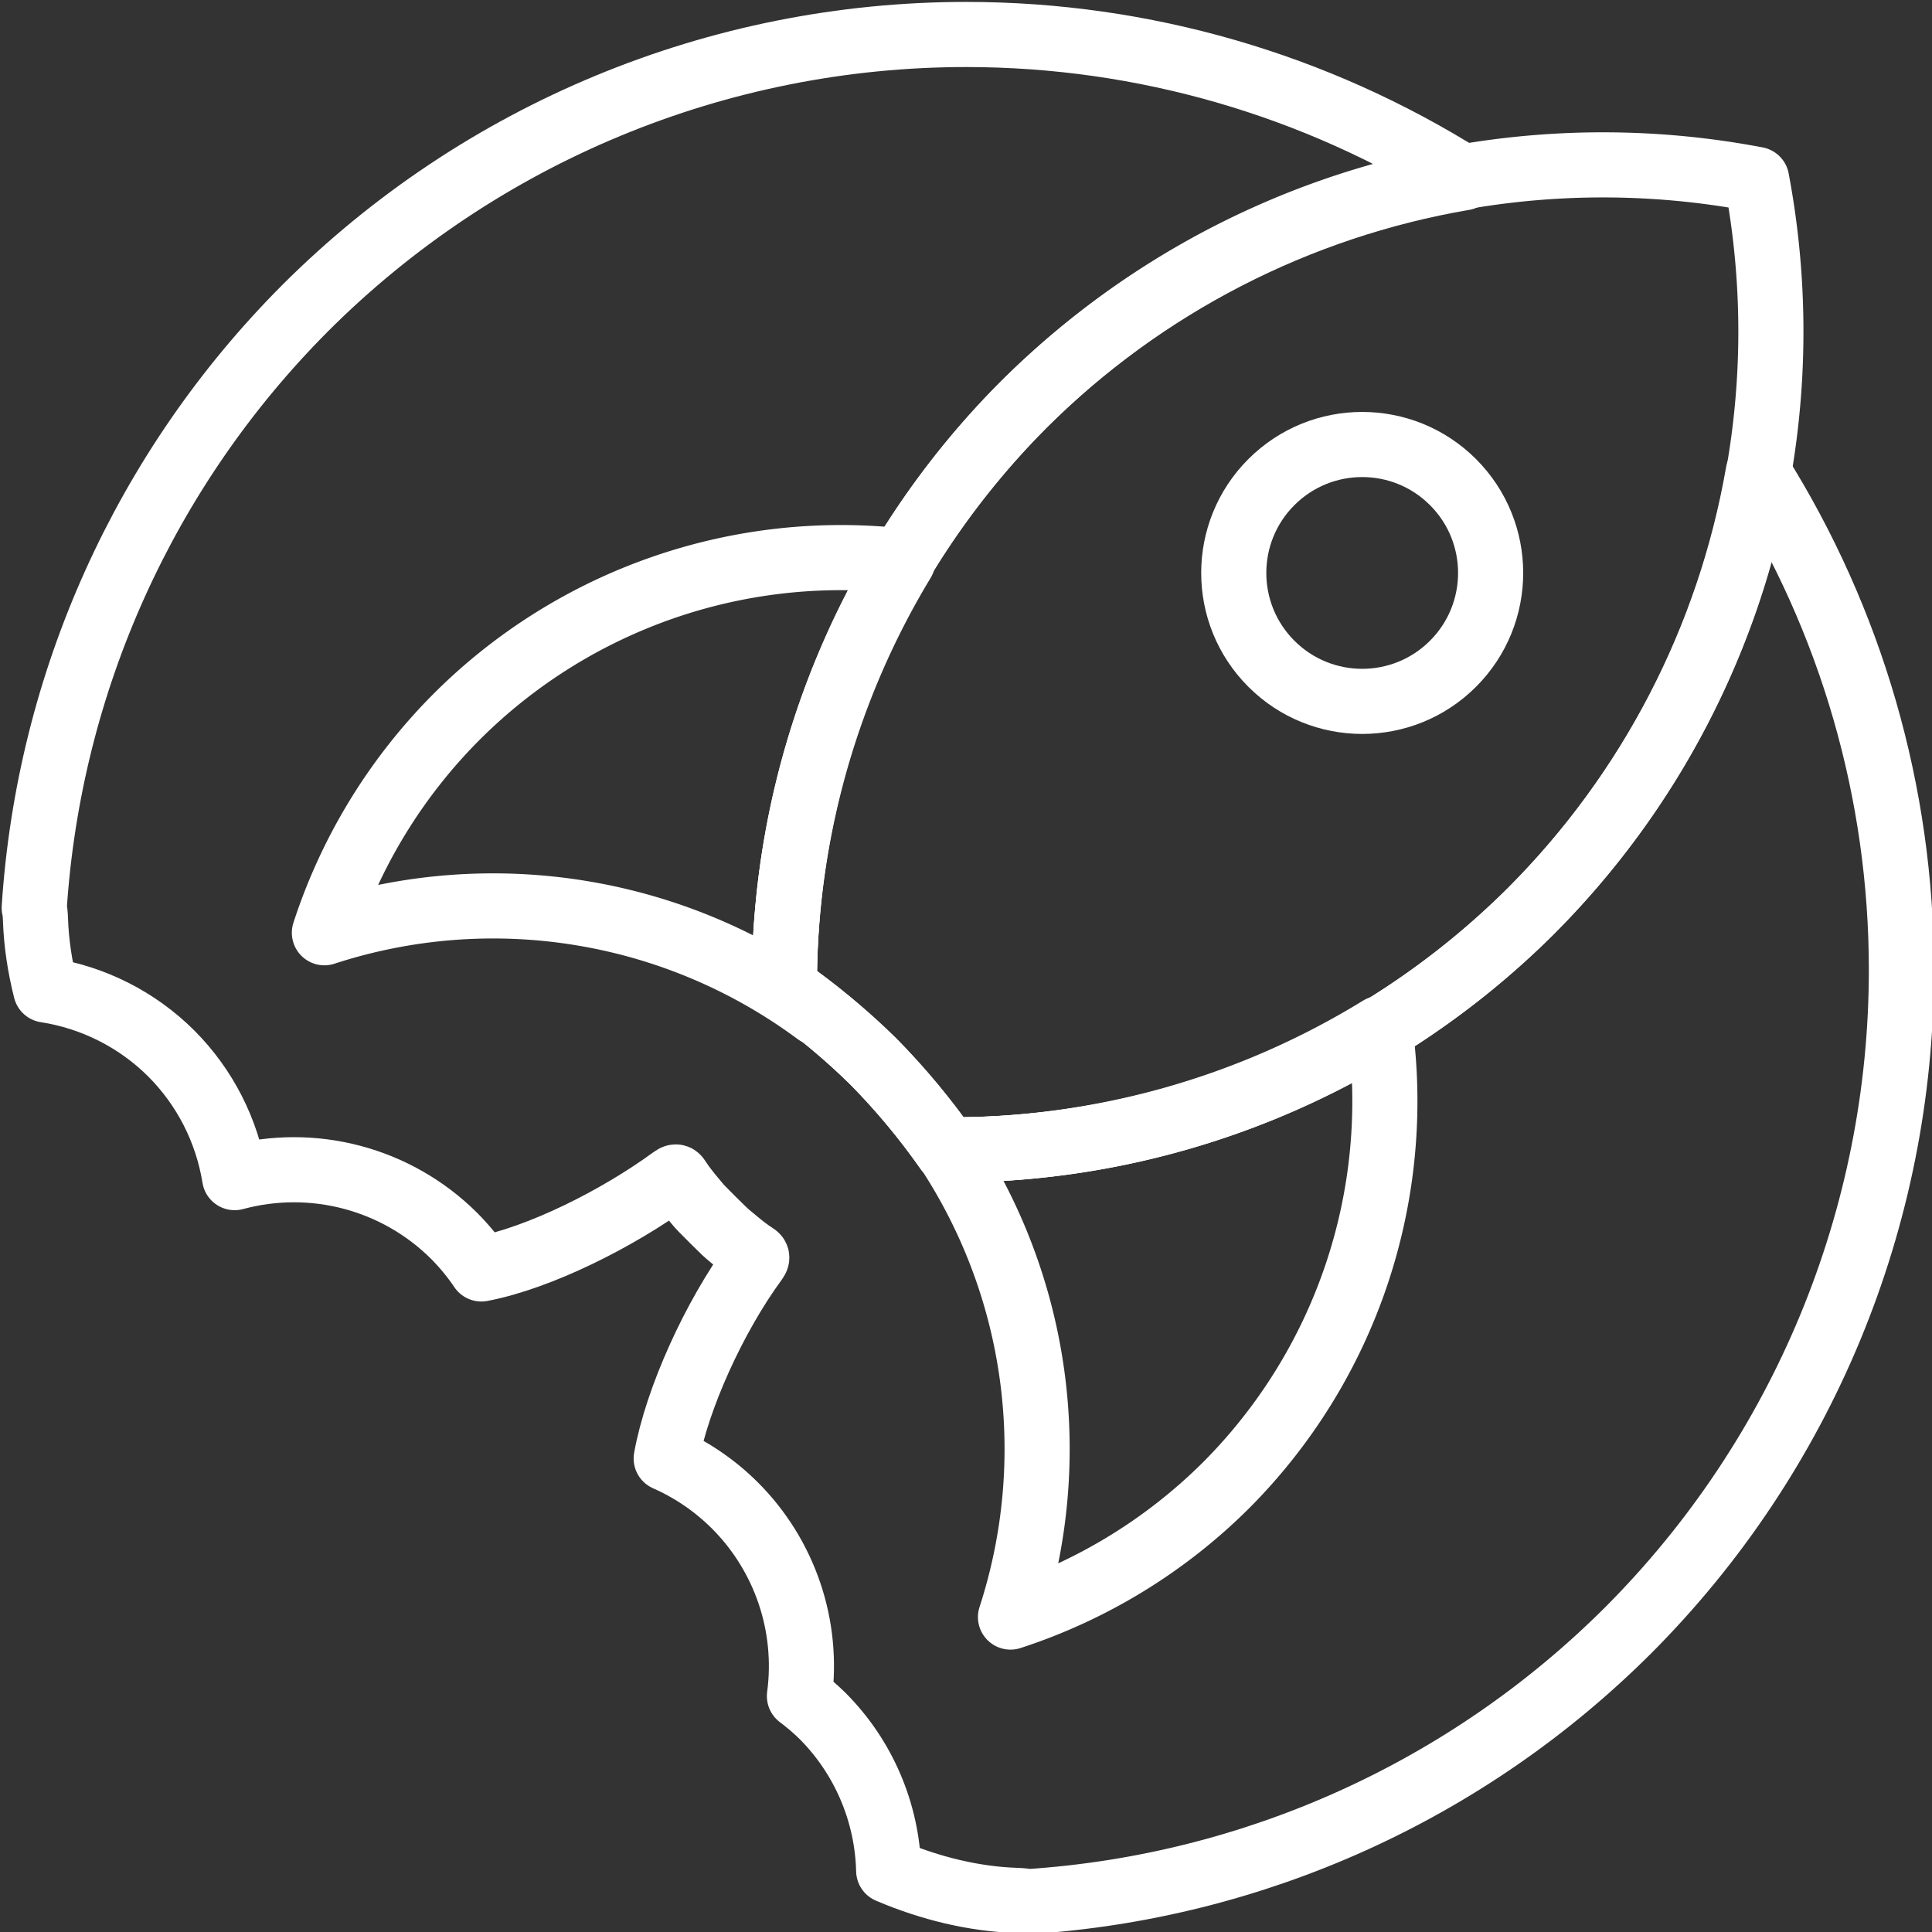 <?xml version="1.0" encoding="UTF-8" standalone="no"?>
<!-- Created with Inkscape (http://www.inkscape.org/) -->

<svg
   xmlns:dc="http://purl.org/dc/elements/1.1/"
   xmlns:cc="http://creativecommons.org/ns#"
   xmlns:rdf="http://www.w3.org/1999/02/22-rdf-syntax-ns#"
   xmlns:svg="http://www.w3.org/2000/svg"
   xmlns="http://www.w3.org/2000/svg"
   xmlns:sodipodi="http://sodipodi.sourceforge.net/DTD/sodipodi-0.dtd"
   xmlns:inkscape="http://www.inkscape.org/namespaces/inkscape"
   width="1000"
   height="1000"
   viewBox="0 0 264.583 264.583"
   version="1.1"
   id="svg8"
   inkscape:version="0.92.4 (5da689c313, 2019-01-14)"
   sodipodi:docname="logo.svg">
  <rect x="0" y="0" width="264.583" height="264.583" fill="#333333" stroke="none"/>
  <defs
     id="defs2" />
  <sodipodi:namedview
     id="base"
     pagecolor="#ffffff"
     bordercolor="#666666"
     borderopacity="1.0"
     inkscape:pageopacity="0.0"
     inkscape:pageshadow="2"
     inkscape:zoom="0.5"
     inkscape:cx="822.61132"
     inkscape:cy="448.69916"
     inkscape:document-units="mm"
     inkscape:current-layer="layer1"
     showgrid="false"
     inkscape:window-width="1920"
     inkscape:window-height="1001"
     inkscape:window-x="-9"
     inkscape:window-y="-9"
     inkscape:window-maximized="1"
     units="px" />
  <g
     inkscape:label="Layer 1"
     inkscape:groupmode="layer"
     id="layer1"
     transform="translate(0,-32.417)">
    <circle
       style="opacity:1;fill:#ffffff;fill-opacity:1;stroke:#000000;stroke-width:5.292;stroke-linecap:round;stroke-linejoin:round;stroke-miterlimit:4;stroke-dasharray:none;stroke-dashoffset:0;stroke-opacity:1;paint-order:normal"
       id="path831"
       cx="-521.229"
       cy="649.635"
       r="114.694" />
    <g
       id="g826"
       transform="translate(-376.247,484.934)">
      <path
         inkscape:connector-curvature="0"
         id="circle819"
         d="m -144.982,128.106 a 69.626,69.626 0 0 0 -69.626,69.626 69.626,69.626 0 0 0 7.584,31.599 69.626,69.626 0 0 1 62.041,-38.19 69.626,69.626 0 0 1 62.041,38.027 69.626,69.626 0 0 0 7.585,-31.437 69.626,69.626 0 0 0 -69.626,-69.626 z"
         style="opacity:1;fill:none;fill-opacity:1;stroke:#000000;stroke-width:5.292;stroke-linecap:round;stroke-linejoin:round;stroke-miterlimit:4;stroke-dasharray:none;stroke-dashoffset:0;stroke-opacity:1;paint-order:normal" />
      <path
         id="path815"
         transform="scale(0.265)"
         d="m -547.643,112.107 a 396.686,396.686 0 0 0 -173.764,327.656 396.686,396.686 0 0 0 173.119,327.658 396.686,396.686 0 0 0 173.766,-327.658 396.686,396.686 0 0 0 -173.121,-327.656 z"
         style="opacity:1;fill:#ffffff;fill-opacity:1;stroke:#000000;stroke-width:20;stroke-linecap:round;stroke-linejoin:round;stroke-miterlimit:4;stroke-dasharray:none;stroke-dashoffset:0;stroke-opacity:1;paint-order:normal"
         inkscape:connector-curvature="0" />
    </g>
    <circle
       style="opacity:1;fill:none;fill-opacity:1;stroke:#bb5050;stroke-width:5.588;stroke-linecap:round;stroke-linejoin:round;stroke-miterlimit:4;stroke-dasharray:none;stroke-dashoffset:0;stroke-opacity:0.497;paint-order:normal"
       id="path817"
       cx="-576.538"
       cy="692.934"
       r="44.414" />
    <circle
       r="42.814"
       cy="652.006"
       cx="-521.229"
       id="circle832"
       style="opacity:1;fill:none;fill-opacity:1;stroke:#bb5050;stroke-width:5.387;stroke-linecap:round;stroke-linejoin:round;stroke-miterlimit:4;stroke-dasharray:none;stroke-dashoffset:0;stroke-opacity:0.497;paint-order:normal" />
    <circle
       r="44.414"
       cy="692.934"
       cx="-466.045"
       id="circle841"
       style="opacity:1;fill:none;fill-opacity:1;stroke:#bb5050;stroke-width:5.588;stroke-linecap:round;stroke-linejoin:round;stroke-miterlimit:4;stroke-dasharray:none;stroke-dashoffset:0;stroke-opacity:0.497;paint-order:normal" />
    <circle
       r="114.694"
       cy="649.635"
       cx="-233.647"
       id="circle845"
       style="opacity:1;fill:#00ffff;fill-opacity:1;stroke:none;stroke-width:5.292;stroke-linecap:round;stroke-linejoin:round;stroke-miterlimit:4;stroke-dasharray:none;stroke-dashoffset:0;stroke-opacity:1;paint-order:normal" />
    <g
       transform="translate(-88.665,484.934)"
       id="g851">
      <path
         style="opacity:1;fill:none;fill-opacity:1;stroke:#000000;stroke-width:5.292;stroke-linecap:round;stroke-linejoin:round;stroke-miterlimit:4;stroke-dasharray:none;stroke-dashoffset:0;stroke-opacity:1;paint-order:normal"
         d="m -144.982,128.106 a 69.626,69.626 0 0 0 -69.626,69.626 69.626,69.626 0 0 0 7.584,31.599 69.626,69.626 0 0 1 62.041,-38.19 69.626,69.626 0 0 1 62.041,38.027 69.626,69.626 0 0 0 7.585,-31.437 69.626,69.626 0 0 0 -69.626,-69.626 z"
         id="path847"
         inkscape:connector-curvature="0" />
      <path
         inkscape:connector-curvature="0"
         style="opacity:1;fill:#ffffff;fill-opacity:1;stroke:#000000;stroke-width:20;stroke-linecap:round;stroke-linejoin:round;stroke-miterlimit:4;stroke-dasharray:none;stroke-dashoffset:0;stroke-opacity:1;paint-order:normal"
         d="m -547.643,112.107 a 396.686,396.686 0 0 0 -173.764,327.656 396.686,396.686 0 0 0 173.119,327.658 396.686,396.686 0 0 0 173.766,-327.658 396.686,396.686 0 0 0 -173.121,-327.656 z"
         transform="scale(0.265)"
         id="path849" />
    </g>
    <circle
       r="43.313"
       cy="691.763"
       cx="-287.879"
       id="circle853"
       style="opacity:1;fill:none;fill-opacity:1;stroke:#bb5050;stroke-width:5.449;stroke-linecap:round;stroke-linejoin:round;stroke-miterlimit:4;stroke-dasharray:none;stroke-dashoffset:0;stroke-opacity:0.497;paint-order:normal" />
    <circle
       style="opacity:1;fill:none;fill-opacity:1;stroke:#bb5050;stroke-width:5.387;stroke-linecap:round;stroke-linejoin:round;stroke-miterlimit:4;stroke-dasharray:none;stroke-dashoffset:0;stroke-opacity:0.497;paint-order:normal"
       id="circle855"
       cx="-233.647"
       cy="652.006"
       r="42.814" />
    <circle
       style="opacity:1;fill:none;fill-opacity:1;stroke:#bb5050;stroke-width:5.449;stroke-linecap:round;stroke-linejoin:round;stroke-miterlimit:4;stroke-dasharray:none;stroke-dashoffset:0;stroke-opacity:0.497;paint-order:normal"
       id="circle895"
       cx="-179.273"
       cy="691.763"
       r="43.313" />
    <path
       style="opacity:1;fill:#5c5c5c;fill-opacity:1;stroke:none;stroke-width:8.26;stroke-linecap:round;stroke-linejoin:round;stroke-miterlimit:4;stroke-dasharray:none;stroke-dashoffset:0;stroke-opacity:1;paint-order:normal"
       d="m -239.287,764.134 c -8.069,-0.596 -12.462,-1.171 -18.048,-2.362 -18.569,-3.959 -35.165,-12.052 -50.082,-24.423 -2.737,-2.27 -12.473,-11.822 -12.473,-12.237 0,-0.121 0.548,0.293 1.217,0.919 5.886,5.506 14.275,9.587 22.974,11.175 4.096,0.748 11.291,0.757 15.473,0.018 7.526,-1.329 14.08,-4.159 20.199,-8.723 2.354,-1.755 7.118,-6.522 8.892,-8.897 4.989,-6.677 7.634,-13.182 9.031,-22.216 0.08,-0.519 0.161,-0.601 0.512,-0.521 2.862,0.647 9.285,0.844 13.079,0.4 1.455,-0.17 2.818,-0.355 3.029,-0.411 0.354,-0.094 0.402,0.036 0.627,1.713 0.134,0.998 0.487,2.811 0.785,4.027 4.587,18.748 20.093,32.525 39.303,34.92 2.84,0.354 8.203,0.344 11.163,-0.02 8.65,-1.065 17.161,-4.735 23.682,-10.212 0.815,-0.684 1.517,-1.209 1.56,-1.166 0.129,0.129 -4.946,5.336 -7.442,7.636 -18.656,17.194 -41.829,27.528 -67.321,30.021 -2.917,0.285 -13.864,0.529 -16.158,0.359 z"
       id="path897"
       inkscape:connector-curvature="0" />
    <path
       style="opacity:1;fill:none;fill-opacity:1;stroke:#111111;stroke-width:5.292;stroke-linecap:round;stroke-linejoin:round;stroke-miterlimit:4;stroke-dasharray:none;stroke-dashoffset:0;stroke-opacity:1;paint-order:normal"
       d="m 58.211,534.941 c -0.687,0 -1.372,0.008 -2.058,0.021 -0.102,0.002 -0.204,0.004 -0.306,0.006 -29.563,0.609 -57.785,12.616 -78.737,33.567 -21.509,21.509 -33.593,50.682 -33.593,81.101 0.053,27.781 10.187,54.598 28.52,75.471 0.163,0.066 0.614,0.425 1.148,0.924 5.886,5.506 14.275,9.587 22.974,11.176 4.096,0.748 11.291,0.756 15.473,0.018 7.526,-1.329 14.08,-4.159 20.198,-8.723 2.354,-1.755 7.119,-6.523 8.892,-8.897 4.989,-6.677 7.634,-13.182 9.031,-22.216 0.08,-0.519 0.161,-0.601 0.512,-0.521 0.882,0.199 2.105,0.355 3.481,0.463 v 0.005 c 1.149,0.105 2.485,0.155 3.859,0.164 0.205,0.003 0.406,0.002 0.611,0.003 0.205,-6.3e-4 0.406,2e-5 0.611,-0.003 1.374,-0.009 2.709,-0.059 3.858,-0.164 v -0.005 c 1.377,-0.108 2.599,-0.264 3.481,-0.463 0.351,-0.079 0.431,0.003 0.512,0.521 1.397,9.033 4.042,15.539 9.031,22.216 1.774,2.374 6.539,7.141 8.892,8.897 6.118,4.564 12.672,7.394 20.198,8.723 4.182,0.738 11.377,0.73 15.473,-0.018 8.699,-1.589 17.088,-5.67 22.974,-11.176 0.534,-0.499 0.985,-0.858 1.148,-0.924 18.333,-20.873 28.467,-47.69 28.52,-75.471 3e-5,-30.419 -12.084,-59.592 -33.593,-81.101 -20.952,-20.952 -49.174,-32.958 -78.737,-33.567 -0.102,-0.002 -0.204,-0.004 -0.305,-0.006 -0.685,-0.012 -1.371,-0.021 -2.058,-0.021 -0.003,0 -0.006,0 -0.009,0 z"
       id="path949"
       inkscape:connector-curvature="0" />
    <g
       id="g906"
       transform="translate(203.194,484.934)">
      <path
         inkscape:connector-curvature="0"
         id="path902"
         d="m -144.982,128.106 a 69.626,69.626 0 0 0 -69.626,69.626 69.626,69.626 0 0 0 7.584,31.599 69.626,69.626 0 0 1 62.041,-38.19 69.626,69.626 0 0 1 62.041,38.027 69.626,69.626 0 0 0 7.585,-31.437 69.626,69.626 0 0 0 -69.626,-69.626 z"
         style="opacity:1;fill:none;fill-opacity:1;stroke:#000000;stroke-width:5.292;stroke-linecap:round;stroke-linejoin:round;stroke-miterlimit:4;stroke-dasharray:none;stroke-dashoffset:0;stroke-opacity:1;paint-order:normal" />
      <path
         id="path904"
         transform="scale(0.265)"
         d="m -547.643,112.107 a 396.686,396.686 0 0 0 -173.764,327.656 396.686,396.686 0 0 0 173.119,327.658 396.686,396.686 0 0 0 173.766,-327.658 396.686,396.686 0 0 0 -173.121,-327.656 z"
         style="opacity:1;fill:#ffffff;fill-opacity:1;stroke:#000000;stroke-width:20;stroke-linecap:round;stroke-linejoin:round;stroke-miterlimit:4;stroke-dasharray:none;stroke-dashoffset:0;stroke-opacity:1;paint-order:normal"
         inkscape:connector-curvature="0" />
    </g>
    <path
       inkscape:connector-curvature="0"
       style="opacity:1;fill:none;fill-opacity:1;stroke:#111111;stroke-width:6.136;stroke-linecap:round;stroke-linejoin:round;stroke-miterlimit:4;stroke-dasharray:none;stroke-dashoffset:0;stroke-opacity:1;paint-order:normal"
       d="m 389.058,511.491 c -0.796,0 -1.591,0.01 -2.386,0.024 -0.118,0.002 -0.237,0.004 -0.356,0.006 -34.276,0.706 -66.998,14.627 -91.29,38.919 -24.939,24.939 -38.95,58.762 -38.95,94.031 0.061,32.21 11.811,63.303 33.067,87.504 0.189,0.076 0.712,0.492 1.331,1.071 2.377,2.224 5.107,4.246 8.081,6.017 a 32.287,32.287 0 0 1 19.008,-6.236 32.287,32.287 0 0 1 18.85,6.11 32.287,32.287 0 0 1 27.922,-16.213 32.287,32.287 0 0 1 6.065,0.591 c 4.745,-6.972 7.389,-14.033 8.85,-23.477 0.093,-0.602 0.186,-0.696 0.593,-0.604 1.023,0.231 2.44,0.411 4.036,0.536 v 0.005 c 1.332,0.122 2.881,0.179 4.474,0.19 0.238,0.003 0.471,0.002 0.708,0.003 0.237,-7.9e-4 0.471,5.3e-4 0.709,-0.003 1.593,-0.011 3.141,-0.068 4.473,-0.19 v -0.005 c 1.596,-0.125 3.014,-0.305 4.036,-0.536 0.407,-0.092 0.5,0.003 0.593,0.604 1.494,9.656 4.222,16.821 9.172,23.947 a 32.287,32.287 0 0 1 11.668,-2.184 32.287,32.287 0 0 1 25.623,12.681 32.287,32.287 0 0 1 4.311,-0.333 32.287,32.287 0 0 1 22.216,8.912 c 5.994,-2.403 11.471,-5.778 15.787,-9.815 0.619,-0.579 1.142,-0.995 1.331,-1.071 21.256,-24.201 33.006,-55.294 33.067,-87.504 3e-5,-35.269 -14.01,-69.092 -38.949,-94.031 -24.292,-24.292 -57.014,-38.213 -91.291,-38.919 -0.118,-0.002 -0.237,-0.004 -0.354,-0.006 -0.795,-0.014 -1.59,-0.024 -2.386,-0.024 z"
       id="path949-2" />
    <g
       id="g906-6"
       transform="translate(534.041,477.656)">
      <path
         inkscape:connector-curvature="0"
         id="path902-9"
         d="m -144.982,128.106 a 69.626,69.626 0 0 0 -69.626,69.626 69.626,69.626 0 0 0 7.584,31.599 69.626,69.626 0 0 1 62.041,-38.19 69.626,69.626 0 0 1 62.041,38.027 69.626,69.626 0 0 0 7.585,-31.437 69.626,69.626 0 0 0 -69.626,-69.626 z"
         style="opacity:1;fill:none;fill-opacity:1;stroke:#000000;stroke-width:5.292;stroke-linecap:round;stroke-linejoin:round;stroke-miterlimit:4;stroke-dasharray:none;stroke-dashoffset:0;stroke-opacity:1;paint-order:normal" />
      <path
         id="path904-0"
         transform="scale(0.265)"
         d="m -547.643,112.107 a 396.686,396.686 0 0 0 -173.764,327.656 396.686,396.686 0 0 0 173.119,327.658 396.686,396.686 0 0 0 173.766,-327.658 396.686,396.686 0 0 0 -173.121,-327.656 z"
         style="opacity:1;fill:#ffffff;fill-opacity:1;stroke:#000000;stroke-width:20;stroke-linecap:round;stroke-linejoin:round;stroke-miterlimit:4;stroke-dasharray:none;stroke-dashoffset:0;stroke-opacity:1;paint-order:normal"
         inkscape:connector-curvature="0" />
    </g>
    <path
       id="path999"
       d="m 752.01,511.491 c -0.796,0 -1.591,0.01 -2.386,0.024 -0.118,0.002 -0.237,0.004 -0.355,0.006 -34.276,0.706 -66.998,14.627 -91.29,38.919 -24.939,24.939 -38.95,58.762 -38.95,94.031 0.061,32.21 11.811,63.303 33.067,87.504 0.189,0.076 0.712,0.492 1.331,1.071 2.377,2.224 5.107,4.246 8.081,6.017 5.516,-4.038 12.171,-6.222 19.008,-6.236 6.768,0.01 13.362,2.148 18.85,6.11 5.743,-10.004 16.387,-16.185 27.922,-16.213 2.036,0.005 4.067,0.203 6.065,0.591 4.745,-6.972 8.944,-34.607 10.405,-44.051 0.093,-0.602 0.186,-0.696 0.593,-0.604 1.023,0.231 2.44,0.411 4.037,0.536 v 0.005 c 1.332,0.122 1.327,0.08 2.92,0.091 0.238,0.003 0.471,0.002 0.708,0.003 0.237,-7.9e-4 0.471,5.3e-4 0.709,-0.003 1.593,-0.011 1.686,-0.002 3.018,-0.124 v -0.005 c 1.596,-0.125 3.014,-0.305 4.036,-0.536 0.407,-0.092 0.5,0.003 0.593,0.604 1.494,9.656 5.678,37.428 10.627,44.555 3.721,-1.443 7.677,-2.183 11.668,-2.184 10.049,0.009 19.521,4.697 25.623,12.681 1.428,-0.207 2.868,-0.319 4.311,-0.333 8.274,0.014 16.226,3.204 22.216,8.912 5.994,-2.403 11.471,-5.778 15.787,-9.815 0.619,-0.579 1.142,-0.995 1.331,-1.071 21.256,-24.201 33.006,-55.294 33.067,-87.504 1e-4,-35.269 -14.01,-69.092 -38.949,-94.031 -24.292,-24.292 -57.014,-38.213 -91.291,-38.919 -0.118,-0.002 -0.236,-0.004 -0.354,-0.006 -0.795,-0.014 -1.59,-0.024 -2.386,-0.024 z"
       style="opacity:1;fill:none;fill-opacity:1;stroke:#111111;stroke-width:6.136;stroke-linecap:round;stroke-linejoin:round;stroke-miterlimit:4;stroke-dasharray:none;stroke-dashoffset:0;stroke-opacity:1;paint-order:normal"
       inkscape:connector-curvature="0"
       sodipodi:nodetypes="sccccccccccccccccccccsccccccccccccss" />
    <path
       inkscape:connector-curvature="0"
       id="path1001"
       d="m 752.01,587.053 a 69.626,69.626 0 0 0 -69.626,69.626 69.626,69.626 0 0 0 7.585,31.599 69.626,69.626 0 0 1 62.041,-38.19 69.626,69.626 0 0 1 62.041,38.027 69.626,69.626 0 0 0 7.585,-31.437 69.626,69.626 0 0 0 -69.626,-69.626 z"
       style="opacity:1;fill:none;fill-opacity:1;stroke:#000000;stroke-width:5.292;stroke-linecap:round;stroke-linejoin:round;stroke-miterlimit:4;stroke-dasharray:none;stroke-dashoffset:0;stroke-opacity:1;paint-order:normal" />
    <path
       id="path1003"
       d="m 752.095,488.608 a 104.957,104.957 0 0 0 -45.975,86.692 104.957,104.957 0 0 0 45.804,86.693 104.957,104.957 0 0 0 45.975,-86.693 104.957,104.957 0 0 0 -45.805,-86.692 z"
       style="opacity:1;fill:#ffffff;fill-opacity:1;stroke:#000000;stroke-width:5.292;stroke-linecap:round;stroke-linejoin:round;stroke-miterlimit:4;stroke-dasharray:none;stroke-dashoffset:0;stroke-opacity:1;paint-order:normal"
       inkscape:connector-curvature="0" />
    <circle
       style="opacity:1;fill:none;fill-opacity:1;stroke:#000000;stroke-width:5.318;stroke-linecap:round;stroke-linejoin:round;stroke-miterlimit:4;stroke-dasharray:none;stroke-dashoffset:0;stroke-opacity:1;paint-order:normal"
       id="path1007"
       cx="752.01"
       cy="559.955"
       r="16.446" />
    <path
       sodipodi:nodetypes="sccccccccccccccccccccsccccccccccccss"
       inkscape:connector-curvature="0"
       style="opacity:1;fill:none;fill-opacity:1;stroke:#111111;stroke-width:5.292;stroke-linecap:round;stroke-linejoin:round;stroke-miterlimit:4;stroke-dasharray:none;stroke-dashoffset:0;stroke-opacity:1;paint-order:normal"
       d="m 1106.73,511.491 c -0.796,0 -1.591,0.01 -2.386,0.024 -0.118,0.002 -0.237,0.004 -0.355,0.006 -34.276,0.706 -66.998,14.627 -91.29,38.919 -24.939,24.939 -38.949,58.762 -38.949,94.031 0.061,32.21 11.811,63.303 33.067,87.504 0.189,0.076 0.712,0.492 1.331,1.071 2.377,2.224 5.107,4.246 8.081,6.017 5.516,-4.038 12.171,-6.222 19.008,-6.236 6.768,0.01 13.362,2.148 18.85,6.11 5.743,-10.004 16.387,-16.185 27.922,-16.213 2.036,0.005 4.067,0.203 6.065,0.591 4.745,-6.972 8.944,-34.607 10.405,-44.051 0.093,-0.602 0.186,-0.696 0.593,-0.604 1.023,0.231 2.44,0.411 4.037,0.536 v 0.005 c 1.332,0.122 1.327,0.08 2.92,0.091 0.238,0.003 0.471,0.002 0.708,0.003 0.237,-7.9e-4 0.471,5.3e-4 0.709,-0.003 1.593,-0.011 1.686,-0.002 3.018,-0.124 v -0.005 c 1.596,-0.125 3.014,-0.305 4.036,-0.536 0.407,-0.092 0.5,0.003 0.593,0.604 1.494,9.656 5.678,37.428 10.627,44.555 3.721,-1.443 7.677,-2.183 11.668,-2.184 10.049,0.009 19.521,4.697 25.623,12.681 1.428,-0.207 2.868,-0.319 4.311,-0.333 8.274,0.014 16.226,3.204 22.216,8.912 5.994,-2.403 11.471,-5.778 15.787,-9.815 0.619,-0.579 1.142,-0.995 1.331,-1.071 21.256,-24.201 33.006,-55.294 33.067,-87.504 10e-5,-35.269 -14.01,-69.092 -38.949,-94.031 -24.292,-24.292 -57.014,-38.213 -91.291,-38.919 -0.118,-0.002 -0.236,-0.004 -0.354,-0.006 -0.795,-0.014 -1.59,-0.024 -2.386,-0.024 z"
       id="path1011" />
    <path
       style="opacity:1;fill:none;fill-opacity:1;stroke:#000000;stroke-width:5.292;stroke-linecap:round;stroke-linejoin:round;stroke-miterlimit:4;stroke-dasharray:none;stroke-dashoffset:0;stroke-opacity:1;paint-order:normal"
       d="m 1107.385,592.881 a 77.319,77.319 0 0 0 -77.319,77.319 77.319,77.319 0 0 0 8.423,35.091 77.319,77.319 0 0 1 68.897,-42.409 77.319,77.319 0 0 1 68.897,42.229 77.319,77.319 0 0 0 8.423,-34.91 77.319,77.319 0 0 0 -77.32,-77.319 z"
       id="path1013"
       inkscape:connector-curvature="0" />
    <path
       style="opacity:1;fill:#ffffff;fill-opacity:1;stroke:#000000;stroke-width:5.292;stroke-linecap:round;stroke-linejoin:round;stroke-miterlimit:4;stroke-dasharray:none;stroke-dashoffset:0;stroke-opacity:1;paint-order:normal"
       d="m 1106.753,485.533 a 116.554,116.554 0 0 0 -51.055,96.271 116.554,116.554 0 0 0 34.563,82.757 98.515,98.515 0 0 1 16.424,-1.518 98.515,98.515 0 0 1 16.234,1.481 116.554,116.554 0 0 0 34.7,-82.719 116.554,116.554 0 0 0 -50.866,-96.271 z"
       id="path1015"
       inkscape:connector-curvature="0" />
    <circle
       r="18.264"
       cy="564.763"
       cx="1106.658"
       id="circle1017"
       style="opacity:1;fill:none;fill-opacity:1;stroke:#000000;stroke-width:5.292;stroke-linecap:round;stroke-linejoin:round;stroke-miterlimit:4;stroke-dasharray:none;stroke-dashoffset:0;stroke-opacity:1;paint-order:normal" />
    <path
       style="opacity:1;fill:none;fill-opacity:1;stroke:#111111;stroke-width:9.26;stroke-linecap:round;stroke-linejoin:round;stroke-miterlimit:4;stroke-dasharray:none;stroke-dashoffset:0;stroke-opacity:1;paint-order:normal"
       d="m 1432.6,514.829 c -24.208,5.527 -46.594,17.773 -64.433,35.612 -24.939,24.939 -38.95,58.762 -38.95,94.031 0.061,32.21 11.811,63.303 33.067,87.504 0.189,0.076 0.712,0.492 1.331,1.071 2.377,2.224 5.107,4.246 8.081,6.017 5.516,-4.038 12.171,-6.222 19.008,-6.236 6.768,0.01 13.362,2.148 18.85,6.11 5.743,-10.004 16.387,-16.185 27.922,-16.213 2.036,0.005 4.067,0.203 6.065,0.591 4.745,-6.972 8.944,-34.607 10.405,-44.051 0.093,-0.601 0.186,-0.696 0.593,-0.604 1.023,0.231 2.44,0.411 4.037,0.536 v 0.005 c 1.332,0.122 1.327,0.08 2.92,0.091 0.238,0.003 0.471,0.002 0.708,0.003 0.237,-7.9e-4 0.471,9.5e-4 0.708,-0.003 1.593,-0.011 1.686,-0.002 3.018,-0.124 v -0.005 c 1.596,-0.125 3.014,-0.305 4.036,-0.536 0.407,-0.092 0.5,0.003 0.593,0.604 1.494,9.656 5.678,37.428 10.627,44.554 3.721,-1.443 7.677,-2.183 11.668,-2.184 10.049,0.009 19.521,4.697 25.623,12.681 1.428,-0.207 2.868,-0.319 4.311,-0.333 8.274,0.014 16.226,3.204 22.216,8.912 5.994,-2.403 11.471,-5.778 15.787,-9.815 0.619,-0.579 1.142,-0.995 1.331,-1.071 21.256,-24.201 33.006,-55.294 33.067,-87.504 10e-5,-35.269 -14.01,-69.092 -38.949,-94.031 -17.83,-17.83 -40.202,-30.072 -64.396,-35.603 a 116.554,116.554 0 0 1 21.243,66.967 116.554,116.554 0 0 1 -34.7,82.719 98.515,98.515 0 0 0 -16.234,-1.481 98.515,98.515 0 0 0 -16.425,1.518 116.554,116.554 0 0 1 -34.563,-82.757 116.554,116.554 0 0 1 21.434,-66.976 z"
       id="path1037"
       inkscape:connector-curvature="0" />
    <path
       style="opacity:1;fill:none;fill-opacity:1;stroke:#000000;stroke-width:9.26;stroke-linecap:round;stroke-linejoin:round;stroke-miterlimit:4;stroke-dasharray:none;stroke-dashoffset:0;stroke-opacity:1;paint-order:normal"
       d="m 1509.716,608.775 a 116.554,116.554 0 0 1 -31.287,55.703 77.319,77.319 0 0 1 53.321,40.632 77.319,77.319 0 0 0 8.423,-34.911 77.319,77.319 0 0 0 -30.458,-61.425 z m -94.977,0.998 a 77.319,77.319 0 0 0 -29.204,60.426 77.319,77.319 0 0 0 8.422,35.091 77.319,77.319 0 0 1 57.559,-41.463 98.515,98.515 0 0 0 -5.787,0.733 116.554,116.554 0 0 1 -30.99,-54.788 z"
       id="path1039"
       inkscape:connector-curvature="0" />
    <path
       inkscape:connector-curvature="0"
       id="path1041"
       d="m 1462.221,485.533 a 116.554,116.554 0 0 0 -51.055,96.271 116.554,116.554 0 0 0 34.563,82.757 98.515,98.515 0 0 1 16.424,-1.518 98.515,98.515 0 0 1 16.234,1.481 116.554,116.554 0 0 0 34.7,-82.719 116.554,116.554 0 0 0 -50.866,-96.271 z"
       style="opacity:1;fill:none;fill-opacity:1;stroke:#000000;stroke-width:9.26;stroke-linecap:round;stroke-linejoin:round;stroke-miterlimit:4;stroke-dasharray:none;stroke-dashoffset:0;stroke-opacity:1;paint-order:normal" />
    <circle
       style="opacity:1;fill:none;fill-opacity:1;stroke:#000000;stroke-width:9.26;stroke-linecap:round;stroke-linejoin:round;stroke-miterlimit:4;stroke-dasharray:none;stroke-dashoffset:0;stroke-opacity:1;paint-order:normal"
       id="circle1043"
       cx="1462.127"
       cy="564.763"
       r="18.264" />
    <rect
       style="opacity:1;fill:#000000;fill-opacity:1;stroke:#000000;stroke-width:9.26;stroke-linecap:round;stroke-linejoin:round;stroke-miterlimit:4;stroke-dasharray:none;stroke-dashoffset:0;stroke-opacity:1;paint-order:normal"
       id="rect1045"
       width="494.242"
       height="494.242"
       x="1746.904"
       y="386.117"
       inkscape:export-xdpi="322"
       inkscape:export-ydpi="322" />
    <g
       id="g1074"
       transform="rotate(45,1608.557,-54.577)"
       inkscape:export-xdpi="322"
       inkscape:export-ydpi="322">
      <path
         inkscape:connector-curvature="0"
         style="opacity:1;fill:none;fill-opacity:1;stroke:#ffffff;stroke-width:9.26;stroke-linecap:round;stroke-linejoin:round;stroke-miterlimit:4;stroke-dasharray:none;stroke-dashoffset:0;stroke-opacity:1;paint-order:normal"
         d="m 2337.879,29.895 c -24.208,5.527 -46.594,17.773 -64.433,35.612 -24.939,24.939 -38.95,58.762 -38.95,94.031 0.061,32.21 11.811,63.303 33.067,87.504 0.189,0.076 0.712,0.492 1.331,1.071 2.377,2.224 5.107,4.246 8.081,6.017 5.516,-4.038 12.171,-6.222 19.008,-6.236 6.769,0.01 13.362,2.148 18.85,6.11 5.743,-10.004 16.387,-16.185 27.922,-16.213 2.036,0.005 4.067,0.203 6.065,0.591 4.745,-6.972 8.663,-18.798 10.124,-28.242 0.093,-0.601 0.186,-0.696 0.593,-0.604 1.023,0.231 2.44,0.411 4.037,0.536 v 0.005 c 1.332,0.122 1.327,0.08 2.92,0.091 0.238,0.003 0.471,0.002 0.708,0.003 0.237,-7.9e-4 0.471,9.5e-4 0.708,-0.003 1.593,-0.011 1.686,-0.002 3.018,-0.124 v -0.005 c 1.596,-0.125 3.014,-0.305 4.037,-0.536 0.407,-0.092 0.5,0.003 0.593,0.604 1.494,9.656 5.958,21.619 10.907,28.745 3.721,-1.443 7.677,-2.183 11.668,-2.184 10.049,0.009 19.521,4.697 25.623,12.681 1.428,-0.207 2.868,-0.319 4.311,-0.333 8.274,0.014 16.226,3.204 22.216,8.912 5.994,-2.403 11.471,-5.778 15.787,-9.815 0.619,-0.579 1.142,-0.995 1.331,-1.071 21.256,-24.201 33.006,-55.294 33.067,-87.504 1e-4,-35.269 -14.01,-69.092 -38.949,-94.031 -17.83,-17.83 -40.202,-30.072 -64.396,-35.603 13.8,19.606 21.219,42.991 21.243,66.967 -0.068,31.098 -12.561,60.879 -34.7,82.719 -5.361,-0.941 -10.791,-1.436 -16.234,-1.481 -5.508,0.046 -11.002,0.554 -16.425,1.518 -22.098,-21.872 -34.541,-51.665 -34.563,-82.757 0.079,-24 7.564,-47.39 21.434,-66.976 z"
         id="path1062"
         sodipodi:nodetypes="cccccccccccccccccccscccccccccccccccccc" />
      <path
         inkscape:connector-curvature="0"
         style="opacity:1;fill:none;fill-opacity:1;stroke:#ffffff;stroke-width:9.26;stroke-linecap:round;stroke-linejoin:round;stroke-miterlimit:4;stroke-dasharray:none;stroke-dashoffset:0;stroke-opacity:1;paint-order:normal"
         d="m 2414.995,123.842 a 116.554,116.554 0 0 1 -31.287,55.703 77.319,77.319 0 0 1 53.321,40.632 77.319,77.319 0 0 0 8.423,-34.911 77.319,77.319 0 0 0 -30.458,-61.425 z m -94.977,0.998 a 77.319,77.319 0 0 0 -29.204,60.426 77.319,77.319 0 0 0 8.422,35.091 77.319,77.319 0 0 1 57.559,-41.463 98.515,98.515 0 0 0 -5.787,0.733 116.554,116.554 0 0 1 -30.99,-54.788 z"
         id="path1064" />
      <path
         inkscape:connector-curvature="0"
         id="path1066"
         d="m 2367.5,0.599 a 116.554,116.554 0 0 0 -51.055,96.271 116.554,116.554 0 0 0 34.563,82.757 98.515,98.515 0 0 1 16.424,-1.518 98.515,98.515 0 0 1 16.234,1.481 116.554,116.554 0 0 0 34.7,-82.719 116.554,116.554 0 0 0 -50.866,-96.271 z"
         style="opacity:1;fill:none;fill-opacity:1;stroke:#ffffff;stroke-width:9.26;stroke-linecap:round;stroke-linejoin:round;stroke-miterlimit:4;stroke-dasharray:none;stroke-dashoffset:0;stroke-opacity:1;paint-order:normal" />
      <circle
         style="opacity:1;fill:none;fill-opacity:1;stroke:#ffffff;stroke-width:9.26;stroke-linecap:round;stroke-linejoin:round;stroke-miterlimit:4;stroke-dasharray:none;stroke-dashoffset:0;stroke-opacity:1;paint-order:normal"
         id="circle1068"
         cx="2367.406"
         cy="79.83"
         r="18.264" />
    </g>
    <rect
       inkscape:export-ydpi="322"
       inkscape:export-xdpi="322"
       y="386.117"
       x="2422.121"
       height="494.242"
       width="494.242"
       id="rect858"
       style="opacity:1;fill:#000000;fill-opacity:1;stroke:#000000;stroke-width:9.26;stroke-linecap:round;stroke-linejoin:round;stroke-miterlimit:4;stroke-dasharray:none;stroke-dashoffset:0;stroke-opacity:1;paint-order:normal" />
    <path
       inkscape:connector-curvature="0"
       style="opacity:1;fill:#ffffff;fill-opacity:1;stroke:#f8f8f8;stroke-width:9.26;stroke-linecap:round;stroke-linejoin:round;stroke-miterlimit:4;stroke-dasharray:none;stroke-dashoffset:0;stroke-opacity:1;paint-order:normal"
       d="m 2739.752,520.862 c -21.026,-13.21 -45.514,-20.379 -70.742,-20.38 -35.269,0 -69.093,14.01 -94.031,38.948 -22.733,22.819 -36.41,53.114 -38.492,85.257 0.08,0.188 0.155,0.852 0.183,1.698 0.108,3.253 0.609,6.614 1.46,9.969 6.756,1.045 13.006,4.207 17.85,9.031 4.779,4.793 7.93,10.967 9.009,17.649 11.135,-3.013 23.032,0.143 31.208,8.28 1.436,1.443 2.732,3.019 3.871,4.707 8.286,-1.575 30.795,-18.147 38.506,-23.792 0.491,-0.36 0.624,-0.36 0.847,-0.008 0.56,0.887 1.435,2.016 2.475,3.234 v 0.004 c 0.856,1.028 0.881,0.995 2,2.129 0.166,0.17 0.332,0.334 0.498,0.503 0.168,0.167 0.332,0.334 0.503,0.499 1.134,1.119 1.194,1.191 2.222,2.046 v -0.004 c 1.217,1.04 2.347,1.915 3.233,2.475 0.353,0.223 0.351,0.356 -0.01,0.847 -5.772,7.884 -22.451,30.48 -23.99,39.019 3.651,1.611 6.972,3.885 9.795,6.706 7.099,7.112 10.482,17.125 9.151,27.085 1.156,0.863 2.253,1.803 3.284,2.813 5.84,5.86 9.207,13.739 9.407,22.01 5.938,2.54 12.197,4.026 18.103,4.223 0.847,0.028 1.511,0.104 1.698,0.183 32.143,-2.082 62.437,-15.76 85.256,-38.493 24.939,-24.939 38.949,-58.762 38.949,-94.031 0,-25.215 -7.163,-49.691 -20.36,-70.71 a 116.554,116.554 0 0 1 -32.332,62.374 116.554,116.554 0 0 1 -83.028,33.954 98.515,98.515 0 0 0 -10.432,-12.526 98.515,98.515 0 0 0 -12.688,-10.541 116.554,116.554 0 0 1 34.078,-82.957 116.554,116.554 0 0 1 62.515,-32.203 z"
       id="path860" />
    <path
       inkscape:connector-curvature="0"
       style="opacity:1;fill:#000000;fill-opacity:1;stroke:#ffffff;stroke-width:9.26;stroke-linecap:round;stroke-linejoin:round;stroke-miterlimit:4;stroke-dasharray:none;stroke-dashoffset:0;stroke-opacity:1;paint-order:normal"
       d="m 2727.851,641.821 a 116.554,116.554 0 0 1 -61.511,17.265 77.319,77.319 0 0 1 8.973,66.435 77.319,77.319 0 0 0 30.641,-18.73 77.319,77.319 0 0 0 21.897,-64.971 z m -67.865,-66.453 a 77.319,77.319 0 0 0 -63.379,22.077 77.319,77.319 0 0 0 -18.858,30.768 77.319,77.319 0 0 1 70.019,11.382 98.515,98.515 0 0 0 -4.611,-3.574 116.554,116.554 0 0 1 16.828,-60.654 z"
       id="path862" />
    <path
       inkscape:connector-curvature="0"
       id="path864"
       d="m 2781.412,521.092 a 116.554,116.554 0 0 0 -104.176,31.973 116.554,116.554 0 0 0 -34.078,82.958 98.515,98.515 0 0 1 12.688,10.54 98.515,98.515 0 0 1 10.432,12.526 116.554,116.554 0 0 0 83.028,-33.954 116.554,116.554 0 0 0 32.106,-104.042 z"
       style="opacity:1;fill:none;fill-opacity:1;stroke:#ffffff;stroke-width:9.26;stroke-linecap:round;stroke-linejoin:round;stroke-miterlimit:4;stroke-dasharray:none;stroke-dashoffset:0;stroke-opacity:1;paint-order:normal" />
    <circle
       style="opacity:1;fill:none;fill-opacity:1;stroke:#ffffff;stroke-width:9.26;stroke-linecap:round;stroke-linejoin:round;stroke-miterlimit:4;stroke-dasharray:none;stroke-dashoffset:0;stroke-opacity:1;paint-order:normal"
       id="circle866"
       cx="2335.129"
       cy="-1519.057"
       r="18.264"
       transform="rotate(45)" />
    <g
       inkscape:export-ydpi="322"
       inkscape:export-xdpi="322"
       transform="matrix(0.681,0.681,-0.681,0.681,-1371.29,-1555.688)"
       id="g4578">
      <path
         sodipodi:nodetypes="cccccccccccccccccccscccccccccccccccccc"
         id="path4570"
         d="m 2337.879,29.895 c -24.208,5.527 -46.594,17.773 -64.433,35.612 -24.939,24.939 -38.95,58.762 -38.95,94.031 0.061,32.21 11.811,63.303 33.067,87.504 0.189,0.076 0.712,0.492 1.331,1.071 2.377,2.224 5.107,4.246 8.081,6.017 5.516,-4.038 12.171,-6.222 19.008,-6.236 6.769,0.01 13.362,2.148 18.85,6.11 5.743,-10.004 16.387,-16.185 27.922,-16.213 2.036,0.005 4.067,0.203 6.065,0.591 4.745,-6.972 8.663,-18.798 10.124,-28.242 0.093,-0.601 0.186,-0.696 0.593,-0.604 1.023,0.231 2.44,0.411 4.037,0.536 v 0.005 c 1.332,0.122 1.327,0.08 2.92,0.091 0.238,0.003 0.471,0.002 0.708,0.003 0.237,-7.9e-4 0.471,9.5e-4 0.708,-0.003 1.593,-0.011 1.686,-0.002 3.018,-0.124 v -0.005 c 1.596,-0.125 3.014,-0.305 4.037,-0.536 0.407,-0.092 0.5,0.003 0.593,0.604 1.494,9.656 5.958,21.619 10.907,28.745 3.721,-1.443 7.677,-2.183 11.668,-2.184 10.049,0.009 19.521,4.697 25.623,12.681 1.428,-0.207 2.868,-0.319 4.311,-0.333 8.274,0.014 16.226,3.204 22.216,8.912 5.994,-2.403 11.471,-5.778 15.787,-9.815 0.619,-0.579 1.142,-0.995 1.331,-1.071 21.256,-24.201 33.006,-55.294 33.067,-87.504 1e-4,-35.269 -14.01,-69.092 -38.949,-94.031 -17.83,-17.83 -40.202,-30.072 -64.396,-35.603 13.8,19.606 21.219,42.991 21.243,66.967 -0.068,31.098 -12.561,60.879 -34.7,82.719 -5.361,-0.941 -10.791,-1.436 -16.234,-1.481 -5.508,0.046 -11.002,0.554 -16.425,1.518 -22.098,-21.872 -34.541,-51.665 -34.563,-82.757 0.079,-24 7.564,-47.39 21.434,-66.976 z"
         style="opacity:1;fill:none;fill-opacity:1;stroke:#ffffff;stroke-width:9.26;stroke-linecap:round;stroke-linejoin:round;stroke-miterlimit:4;stroke-dasharray:none;stroke-dashoffset:0;stroke-opacity:1;paint-order:normal"
         inkscape:connector-curvature="0" />
      <path
         id="path4572"
         d="m 2414.995,123.842 a 116.554,116.554 0 0 1 -31.287,55.703 77.319,77.319 0 0 1 53.321,40.632 77.319,77.319 0 0 0 8.423,-34.911 77.319,77.319 0 0 0 -30.458,-61.425 z m -94.977,0.998 a 77.319,77.319 0 0 0 -29.204,60.426 77.319,77.319 0 0 0 8.422,35.091 77.319,77.319 0 0 1 57.559,-41.463 98.515,98.515 0 0 0 -5.787,0.733 116.554,116.554 0 0 1 -30.99,-54.788 z"
         style="opacity:1;fill:none;fill-opacity:1;stroke:#ffffff;stroke-width:9.26;stroke-linecap:round;stroke-linejoin:round;stroke-miterlimit:4;stroke-dasharray:none;stroke-dashoffset:0;stroke-opacity:1;paint-order:normal"
         inkscape:connector-curvature="0" />
      <path
         style="opacity:1;fill:none;fill-opacity:1;stroke:#ffffff;stroke-width:9.26;stroke-linecap:round;stroke-linejoin:round;stroke-miterlimit:4;stroke-dasharray:none;stroke-dashoffset:0;stroke-opacity:1;paint-order:normal"
         d="m 2367.5,0.599 a 116.554,116.554 0 0 0 -51.055,96.271 116.554,116.554 0 0 0 34.563,82.757 98.515,98.515 0 0 1 16.424,-1.518 98.515,98.515 0 0 1 16.234,1.481 116.554,116.554 0 0 0 34.7,-82.719 116.554,116.554 0 0 0 -50.866,-96.271 z"
         id="path4574"
         inkscape:connector-curvature="0" />
      <circle
         r="18.264"
         cy="79.83"
         cx="2367.406"
         id="circle4576"
         style="opacity:1;fill:none;fill-opacity:1;stroke:#ffffff;stroke-width:9.26;stroke-linecap:round;stroke-linejoin:round;stroke-miterlimit:4;stroke-dasharray:none;stroke-dashoffset:0;stroke-opacity:1;paint-order:normal" />
    </g>
  </g>
</svg>
